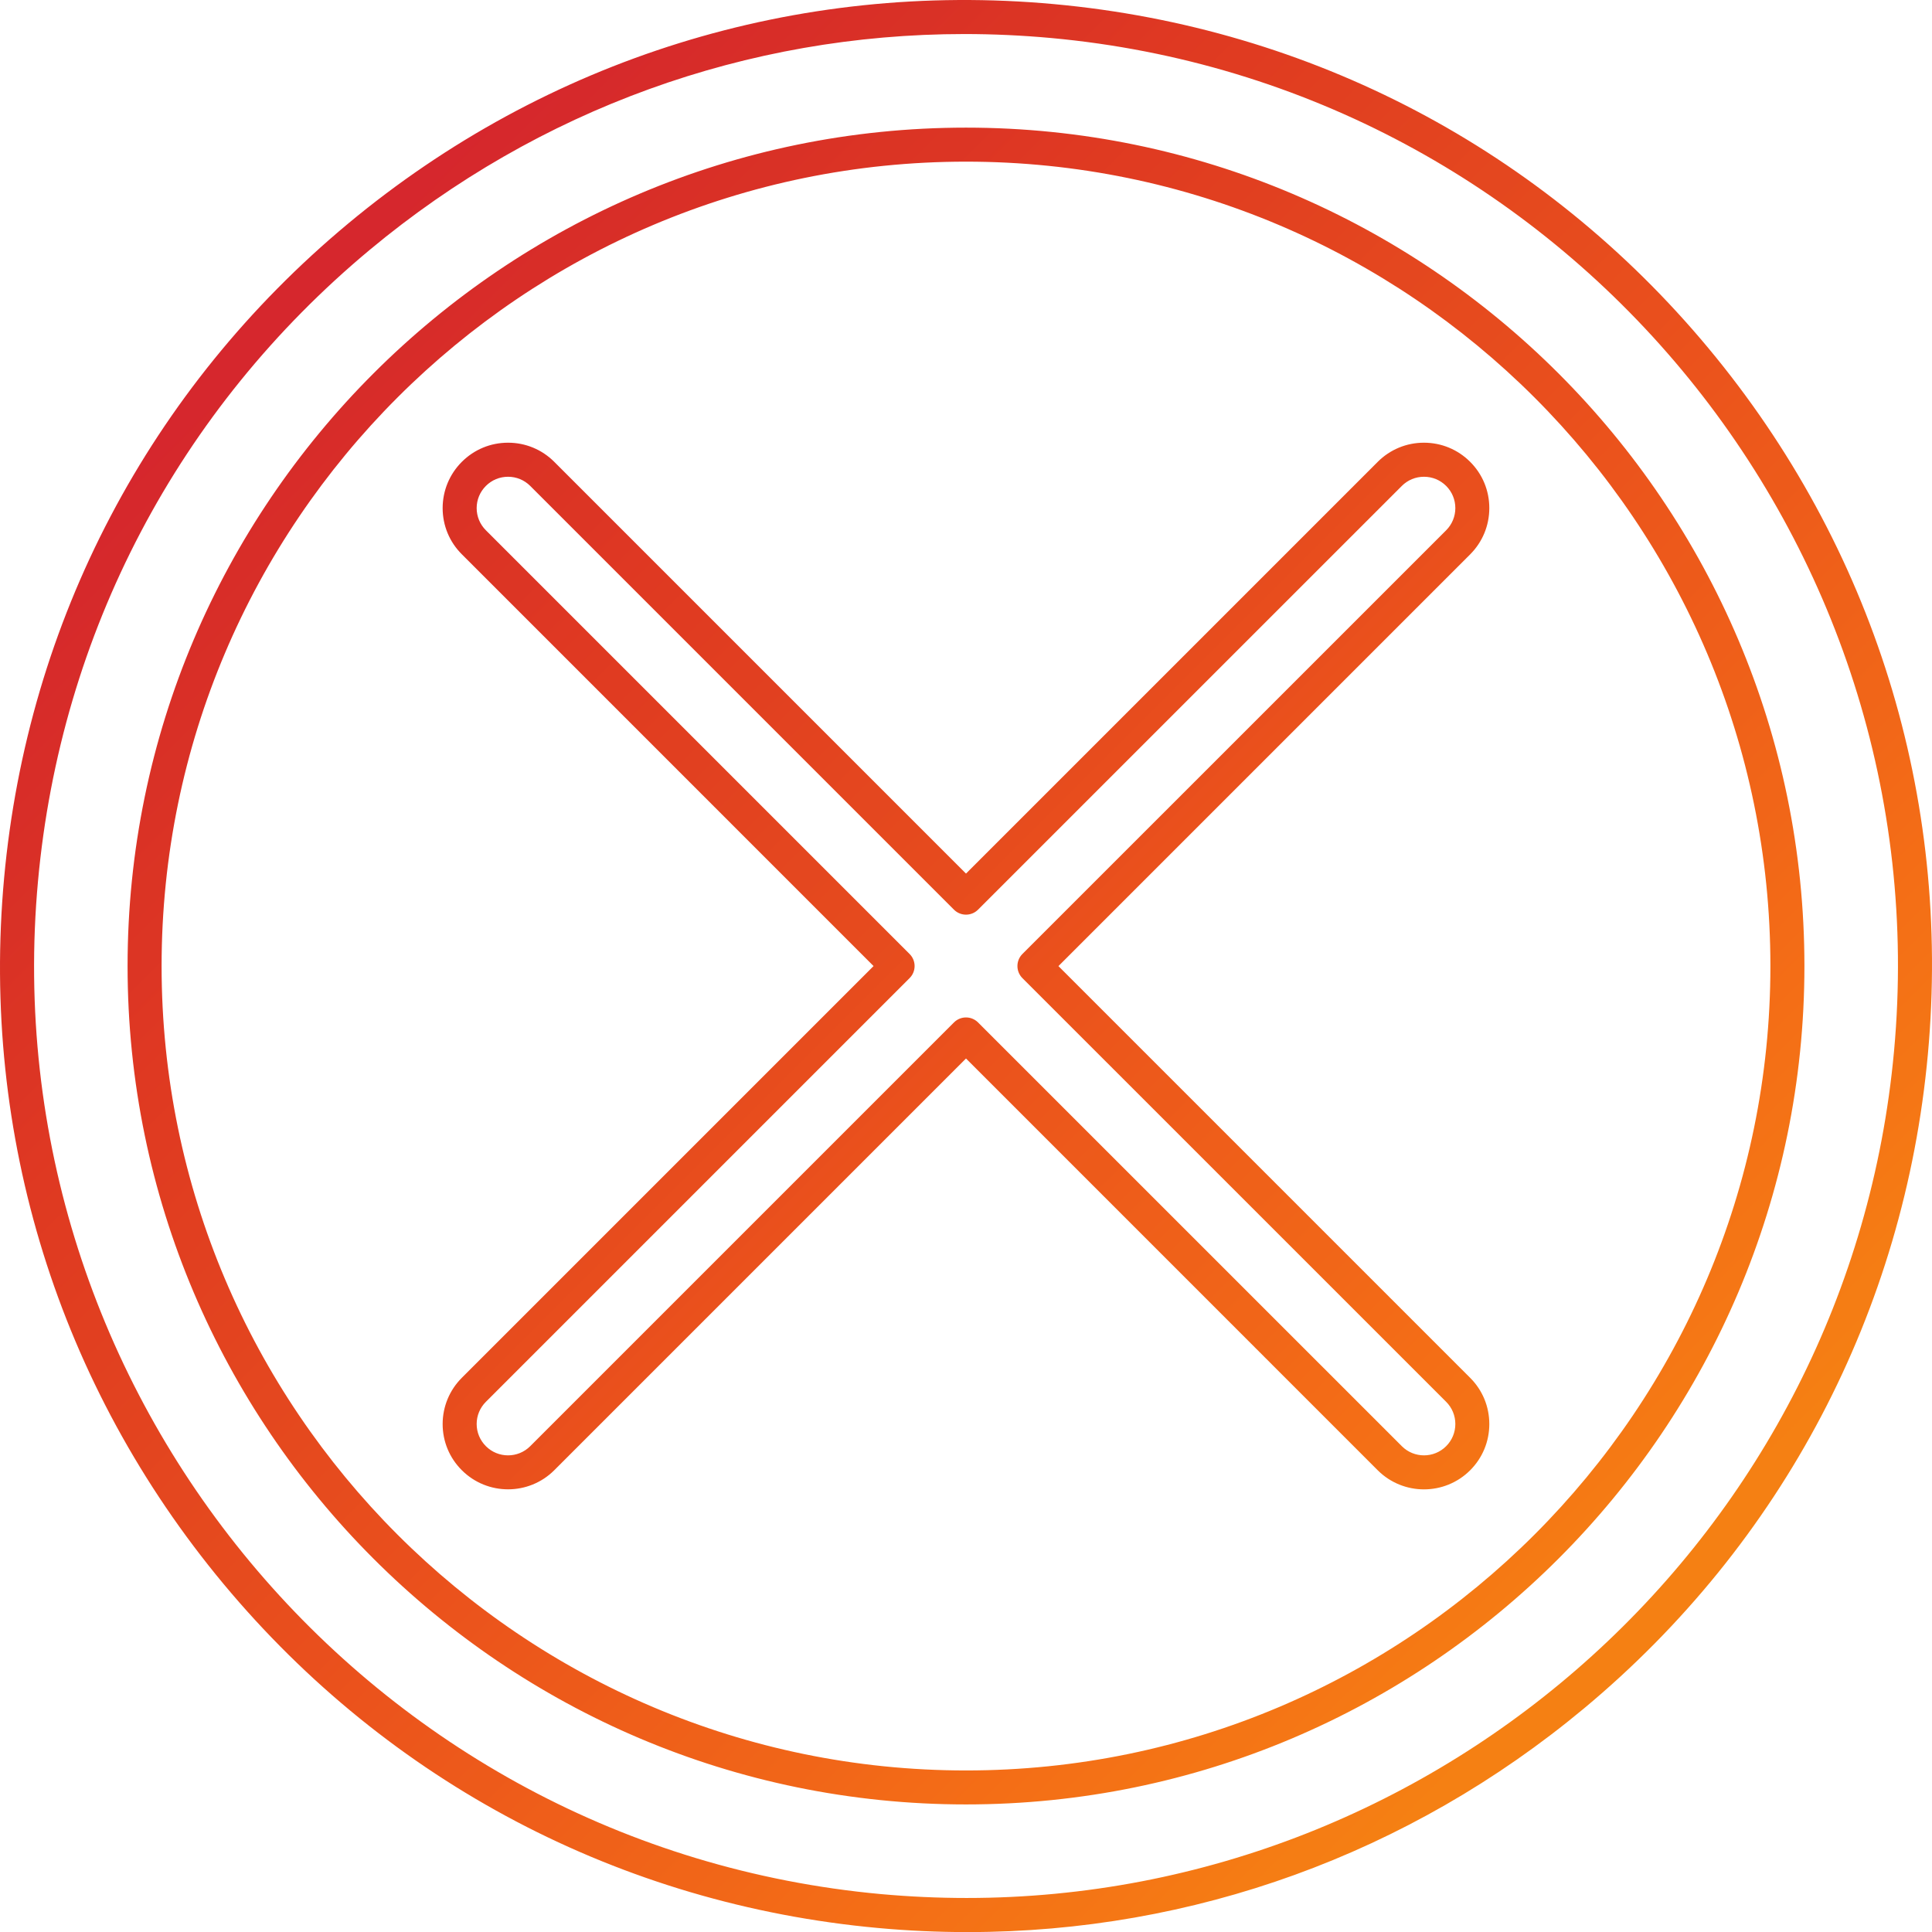 <?xml version="1.0" encoding="UTF-8"?>
<svg xmlns="http://www.w3.org/2000/svg" xmlns:xlink="http://www.w3.org/1999/xlink" width="3419.01" height="3419.16" viewBox="0 0 3419.01 3419.16">
<defs>
<clipPath id="clip-0">
<path clip-rule="evenodd" d="M 1709.5 3133.129 C 924.609 3133.129 285.973 2494.57 285.973 1709.602 C 285.973 924.629 924.609 286.07 1709.5 286.07 C 2494.391 286.07 3133.031 924.629 3133.031 1709.602 C 3133.031 2494.57 2494.391 3133.129 1709.5 3133.129 Z M 1709.5 225.871 C 891.359 225.871 225.77 891.461 225.77 1709.602 C 225.77 2527.738 891.359 3193.25 1709.5 3193.25 C 2527.641 3193.25 3193.23 2527.66 3193.23 1709.602 C 3193.23 891.461 2527.641 225.871 1709.5 225.871 Z M 3351.852 1859.871 C 3273.68 2714.648 2552.941 3358.891 1710.762 3358.809 C 1660.648 3358.809 1610.059 3356.52 1559.238 3351.949 C 653.641 3269.059 -15.66 2464.859 67.242 1559.34 C 107.34 1120.68 315.91 723.859 654.5 442.012 C 953.531 193.09 1322.379 60.238 1706.66 60.238 C 1757.48 60.238 1808.621 62.602 1859.84 67.25 C 2765.371 150.148 3434.738 954.262 3351.852 1859.871 Z M 3023.27 616.07 C 2731.172 265.109 2319.93 48.898 1865.281 7.289 C 1410.551 -34.391 966.93 103.66 615.973 395.75 C 265.012 687.84 48.871 1099.078 7.27 1553.82 C -34.328 2008.469 103.562 2452.172 395.66 2803.129 C 687.762 3154.012 1098.988 3370.301 1553.73 3411.91 C 1606.84 3416.801 1659.711 3419.16 1712.5 3419.16 C 2110.809 3419.16 2493.129 3281.352 2803.039 3023.449 C 3154 2731.352 3370.141 2320.121 3411.738 1865.379 C 3453.34 1410.648 3315.371 966.949 3023.27 616.07 Z M 2559.238 938.422 L 1809.262 1688.32 C 1797.602 1700.059 1797.602 1719.129 1809.262 1730.871 L 2559.238 2480.77 C 2569.719 2491.25 2575.469 2505.199 2575.469 2520.012 C 2575.469 2534.82 2569.719 2548.77 2559.238 2559.25 C 2537.648 2580.922 2502.352 2580.922 2480.762 2559.25 L 1730.781 1809.352 C 1719.039 1797.609 1699.969 1797.609 1688.23 1809.352 L 938.332 2559.25 C 916.742 2580.922 881.441 2580.922 859.852 2559.25 C 849.371 2548.77 843.539 2534.82 843.539 2520.012 C 843.539 2505.199 849.371 2491.25 859.852 2480.77 L 1609.75 1730.871 C 1621.488 1719.129 1621.488 1700.059 1609.75 1688.32 L 859.852 938.422 C 849.371 927.941 843.539 913.988 843.539 899.18 C 843.539 884.371 849.371 870.422 859.852 859.941 C 870.332 849.461 884.281 843.711 899.09 843.711 C 913.902 843.711 927.852 849.461 938.332 859.941 L 1688.23 1609.84 C 1699.969 1621.578 1719.039 1621.578 1730.781 1609.84 L 2480.762 859.941 C 2491.238 849.461 2505.191 843.711 2520 843.711 C 2534.809 843.711 2548.762 849.461 2559.238 859.941 C 2569.719 870.422 2575.469 884.371 2575.469 899.18 C 2575.469 913.922 2569.719 927.871 2559.238 938.422 Z M 2635.59 899.109 C 2635.59 868.219 2623.609 839.148 2601.711 817.32 C 2579.879 795.488 2550.809 783.441 2519.922 783.441 C 2489.031 783.441 2459.961 795.5 2438.129 817.32 L 1709.5 1545.949 L 980.871 817.32 C 959.039 795.488 929.973 783.441 899.082 783.441 C 868.109 783.441 839.121 795.5 817.289 817.32 C 795.461 839.148 783.41 868.219 783.332 899.109 C 783.332 930 795.391 959.07 817.289 980.898 L 1545.922 1709.609 L 817.289 2438.238 C 795.461 2460.07 783.41 2489.141 783.332 2520.031 C 783.332 2550.922 795.391 2579.988 817.289 2601.82 C 839.832 2624.359 869.449 2635.621 899.082 2635.621 C 928.711 2635.621 958.332 2624.352 980.871 2601.82 L 1709.5 1873.191 L 2438.129 2601.898 C 2483.281 2646.969 2556.641 2646.969 2601.711 2601.898 C 2623.539 2580.07 2635.59 2551 2635.59 2520.109 C 2635.59 2489.219 2623.609 2460.148 2601.711 2438.32 L 1873.078 1709.691 L 2601.789 980.98 C 2623.609 959.07 2635.59 929.988 2635.59 899.109 "/>
</clipPath>
<linearGradient id="linear-pattern-0" gradientUnits="userSpaceOnUse" x1="-0.207" y1="0" x2="1.207" y2="0" gradientTransform="matrix(2417.68, 2417.67, -2417.67, 2417.68, 500.653, 500.78)">
<stop offset="0" stop-color="rgb(83.769%, 15.103%, 17.621%)" stop-opacity="1"/>
<stop offset="0.125" stop-color="rgb(83.769%, 15.103%, 17.621%)" stop-opacity="1"/>
<stop offset="0.141" stop-color="rgb(83.769%, 15.103%, 17.621%)" stop-opacity="1"/>
<stop offset="0.148" stop-color="rgb(83.772%, 15.166%, 17.587%)" stop-opacity="1"/>
<stop offset="0.152" stop-color="rgb(83.788%, 15.468%, 17.418%)" stop-opacity="1"/>
<stop offset="0.156" stop-color="rgb(83.8%, 15.707%, 17.284%)" stop-opacity="1"/>
<stop offset="0.16" stop-color="rgb(83.807%, 15.86%, 17.155%)" stop-opacity="1"/>
<stop offset="0.164" stop-color="rgb(83.815%, 16.013%, 17.026%)" stop-opacity="1"/>
<stop offset="0.168" stop-color="rgb(83.902%, 16.191%, 16.899%)" stop-opacity="1"/>
<stop offset="0.172" stop-color="rgb(83.987%, 16.368%, 16.772%)" stop-opacity="1"/>
<stop offset="0.176" stop-color="rgb(84.201%, 16.62%, 16.644%)" stop-opacity="1"/>
<stop offset="0.18" stop-color="rgb(84.413%, 16.872%, 16.513%)" stop-opacity="1"/>
<stop offset="0.184" stop-color="rgb(84.431%, 17.012%, 16.383%)" stop-opacity="1"/>
<stop offset="0.188" stop-color="rgb(84.448%, 17.151%, 16.254%)" stop-opacity="1"/>
<stop offset="0.191" stop-color="rgb(84.506%, 17.276%, 16.116%)" stop-opacity="1"/>
<stop offset="0.195" stop-color="rgb(84.563%, 17.403%, 15.979%)" stop-opacity="1"/>
<stop offset="0.199" stop-color="rgb(84.663%, 17.534%, 15.839%)" stop-opacity="1"/>
<stop offset="0.203" stop-color="rgb(84.764%, 17.664%, 15.697%)" stop-opacity="1"/>
<stop offset="0.207" stop-color="rgb(84.776%, 17.892%, 15.613%)" stop-opacity="1"/>
<stop offset="0.211" stop-color="rgb(84.787%, 18.12%, 15.526%)" stop-opacity="1"/>
<stop offset="0.215" stop-color="rgb(84.86%, 18.282%, 15.402%)" stop-opacity="1"/>
<stop offset="0.219" stop-color="rgb(84.933%, 18.442%, 15.276%)" stop-opacity="1"/>
<stop offset="0.223" stop-color="rgb(85.022%, 18.585%, 15.14%)" stop-opacity="1"/>
<stop offset="0.227" stop-color="rgb(85.11%, 18.729%, 15.004%)" stop-opacity="1"/>
<stop offset="0.23" stop-color="rgb(85.123%, 18.958%, 14.915%)" stop-opacity="1"/>
<stop offset="0.234" stop-color="rgb(85.135%, 19.186%, 14.827%)" stop-opacity="1"/>
<stop offset="0.242" stop-color="rgb(85.298%, 19.345%, 14.754%)" stop-opacity="1"/>
<stop offset="0.25" stop-color="rgb(85.637%, 19.669%, 14.598%)" stop-opacity="1"/>
<stop offset="0.254" stop-color="rgb(85.93%, 20.053%, 14.41%)" stop-opacity="1"/>
<stop offset="0.258" stop-color="rgb(86.043%, 20.274%, 14.305%)" stop-opacity="1"/>
<stop offset="0.266" stop-color="rgb(86.061%, 20.395%, 14.281%)" stop-opacity="1"/>
<stop offset="0.273" stop-color="rgb(86.133%, 20.627%, 14.206%)" stop-opacity="1"/>
<stop offset="0.281" stop-color="rgb(86.295%, 20.851%, 14.064%)" stop-opacity="1"/>
<stop offset="0.289" stop-color="rgb(86.617%, 21.094%, 13.963%)" stop-opacity="1"/>
<stop offset="0.293" stop-color="rgb(86.983%, 21.405%, 13.884%)" stop-opacity="1"/>
<stop offset="0.297" stop-color="rgb(87.138%, 21.59%, 13.815%)" stop-opacity="1"/>
<stop offset="0.301" stop-color="rgb(87.239%, 21.8%, 13.701%)" stop-opacity="1"/>
<stop offset="0.305" stop-color="rgb(87.338%, 22.011%, 13.585%)" stop-opacity="1"/>
<stop offset="0.309" stop-color="rgb(87.347%, 22.144%, 13.44%)" stop-opacity="1"/>
<stop offset="0.312" stop-color="rgb(87.355%, 22.275%, 13.293%)" stop-opacity="1"/>
<stop offset="0.316" stop-color="rgb(87.439%, 22.473%, 13.171%)" stop-opacity="1"/>
<stop offset="0.32" stop-color="rgb(87.523%, 22.668%, 13.048%)" stop-opacity="1"/>
<stop offset="0.324" stop-color="rgb(87.611%, 22.862%, 12.959%)" stop-opacity="1"/>
<stop offset="0.328" stop-color="rgb(87.698%, 23.056%, 12.871%)" stop-opacity="1"/>
<stop offset="0.336" stop-color="rgb(87.704%, 23.164%, 12.854%)" stop-opacity="1"/>
<stop offset="0.34" stop-color="rgb(87.81%, 23.471%, 12.794%)" stop-opacity="1"/>
<stop offset="0.344" stop-color="rgb(87.907%, 23.666%, 12.75%)" stop-opacity="1"/>
<stop offset="0.348" stop-color="rgb(87.984%, 23.883%, 12.708%)" stop-opacity="1"/>
<stop offset="0.352" stop-color="rgb(88.058%, 24.1%, 12.663%)" stop-opacity="1"/>
<stop offset="0.355" stop-color="rgb(88.072%, 24.319%, 12.63%)" stop-opacity="1"/>
<stop offset="0.359" stop-color="rgb(88.086%, 24.541%, 12.596%)" stop-opacity="1"/>
<stop offset="0.367" stop-color="rgb(88.094%, 24.654%, 12.578%)" stop-opacity="1"/>
<stop offset="0.371" stop-color="rgb(88.165%, 24.933%, 12.526%)" stop-opacity="1"/>
<stop offset="0.375" stop-color="rgb(88.231%, 25.098%, 12.492%)" stop-opacity="1"/>
<stop offset="0.379" stop-color="rgb(88.348%, 25.317%, 12.445%)" stop-opacity="1"/>
<stop offset="0.383" stop-color="rgb(88.466%, 25.536%, 12.396%)" stop-opacity="1"/>
<stop offset="0.387" stop-color="rgb(88.586%, 25.789%, 12.379%)" stop-opacity="1"/>
<stop offset="0.391" stop-color="rgb(88.704%, 26.044%, 12.363%)" stop-opacity="1"/>
<stop offset="0.398" stop-color="rgb(88.818%, 26.202%, 12.334%)" stop-opacity="1"/>
<stop offset="0.406" stop-color="rgb(89.024%, 26.491%, 12.273%)" stop-opacity="1"/>
<stop offset="0.41" stop-color="rgb(89.128%, 26.843%, 12.204%)" stop-opacity="1"/>
<stop offset="0.414" stop-color="rgb(89.143%, 27.065%, 12.169%)" stop-opacity="1"/>
<stop offset="0.418" stop-color="rgb(89.24%, 27.284%, 12.122%)" stop-opacity="1"/>
<stop offset="0.422" stop-color="rgb(89.336%, 27.502%, 12.073%)" stop-opacity="1"/>
<stop offset="0.426" stop-color="rgb(89.417%, 27.686%, 12.033%)" stop-opacity="1"/>
<stop offset="0.43" stop-color="rgb(89.499%, 27.867%, 11.992%)" stop-opacity="1"/>
<stop offset="0.438" stop-color="rgb(89.505%, 27.979%, 11.975%)" stop-opacity="1"/>
<stop offset="0.441" stop-color="rgb(89.622%, 28.297%, 11.909%)" stop-opacity="1"/>
<stop offset="0.445" stop-color="rgb(89.732%, 28.506%, 11.859%)" stop-opacity="1"/>
<stop offset="0.449" stop-color="rgb(89.85%, 28.676%, 11.815%)" stop-opacity="1"/>
<stop offset="0.453" stop-color="rgb(89.967%, 28.844%, 11.771%)" stop-opacity="1"/>
<stop offset="0.461" stop-color="rgb(90.077%, 28.955%, 11.736%)" stop-opacity="1"/>
<stop offset="0.465" stop-color="rgb(90.202%, 29.291%, 11.664%)" stop-opacity="1"/>
<stop offset="0.469" stop-color="rgb(90.218%, 29.512%, 11.629%)" stop-opacity="1"/>
<stop offset="0.477" stop-color="rgb(90.353%, 29.668%, 11.583%)" stop-opacity="1"/>
<stop offset="0.48" stop-color="rgb(90.695%, 29.948%, 11.482%)" stop-opacity="1"/>
<stop offset="0.484" stop-color="rgb(90.901%, 30.075%, 11.427%)" stop-opacity="1"/>
<stop offset="0.488" stop-color="rgb(91.025%, 30.298%, 11.374%)" stop-opacity="1"/>
<stop offset="0.492" stop-color="rgb(91.147%, 30.521%, 11.319%)" stop-opacity="1"/>
<stop offset="0.5" stop-color="rgb(91.187%, 30.664%, 11.292%)" stop-opacity="1"/>
<stop offset="0.508" stop-color="rgb(91.298%, 30.93%, 11.244%)" stop-opacity="1"/>
<stop offset="0.516" stop-color="rgb(91.591%, 31.204%, 11.203%)" stop-opacity="1"/>
<stop offset="0.52" stop-color="rgb(91.862%, 31.567%, 11.148%)" stop-opacity="1"/>
<stop offset="0.523" stop-color="rgb(91.908%, 31.781%, 11.113%)" stop-opacity="1"/>
<stop offset="0.527" stop-color="rgb(91.969%, 32.007%, 11.069%)" stop-opacity="1"/>
<stop offset="0.531" stop-color="rgb(92.03%, 32.233%, 11.026%)" stop-opacity="1"/>
<stop offset="0.535" stop-color="rgb(92.155%, 32.457%, 10.97%)" stop-opacity="1"/>
<stop offset="0.539" stop-color="rgb(92.279%, 32.683%, 10.915%)" stop-opacity="1"/>
<stop offset="0.543" stop-color="rgb(92.299%, 32.909%, 10.876%)" stop-opacity="1"/>
<stop offset="0.547" stop-color="rgb(92.319%, 33.134%, 10.84%)" stop-opacity="1"/>
<stop offset="0.551" stop-color="rgb(92.393%, 33.36%, 10.793%)" stop-opacity="1"/>
<stop offset="0.555" stop-color="rgb(92.468%, 33.586%, 10.745%)" stop-opacity="1"/>
<stop offset="0.559" stop-color="rgb(92.584%, 33.813%, 10.69%)" stop-opacity="1"/>
<stop offset="0.562" stop-color="rgb(92.699%, 34.039%, 10.635%)" stop-opacity="1"/>
<stop offset="0.566" stop-color="rgb(92.715%, 34.267%, 10.599%)" stop-opacity="1"/>
<stop offset="0.57" stop-color="rgb(92.732%, 34.492%, 10.562%)" stop-opacity="1"/>
<stop offset="0.574" stop-color="rgb(92.822%, 34.72%, 10.512%)" stop-opacity="1"/>
<stop offset="0.578" stop-color="rgb(92.912%, 34.946%, 10.461%)" stop-opacity="1"/>
<stop offset="0.582" stop-color="rgb(93.011%, 35.149%, 10.414%)" stop-opacity="1"/>
<stop offset="0.586" stop-color="rgb(93.111%, 35.352%, 10.365%)" stop-opacity="1"/>
<stop offset="0.594" stop-color="rgb(93.12%, 35.464%, 10.347%)" stop-opacity="1"/>
<stop offset="0.598" stop-color="rgb(93.237%, 35.872%, 10.263%)" stop-opacity="1"/>
<stop offset="0.602" stop-color="rgb(93.346%, 36.165%, 10.199%)" stop-opacity="1"/>
<stop offset="0.605" stop-color="rgb(93.437%, 36.429%, 10.144%)" stop-opacity="1"/>
<stop offset="0.609" stop-color="rgb(93.529%, 36.69%, 10.088%)" stop-opacity="1"/>
<stop offset="0.617" stop-color="rgb(93.538%, 36.804%, 10.068%)" stop-opacity="1"/>
<stop offset="0.621" stop-color="rgb(93.571%, 37.238%, 9.998%)" stop-opacity="1"/>
<stop offset="0.625" stop-color="rgb(93.597%, 37.56%, 9.944%)" stop-opacity="1"/>
<stop offset="0.629" stop-color="rgb(93.668%, 37.793%, 9.895%)" stop-opacity="1"/>
<stop offset="0.633" stop-color="rgb(93.739%, 38.025%, 9.848%)" stop-opacity="1"/>
<stop offset="0.641" stop-color="rgb(93.855%, 38.148%, 9.807%)" stop-opacity="1"/>
<stop offset="0.645" stop-color="rgb(93.987%, 38.498%, 9.729%)" stop-opacity="1"/>
<stop offset="0.648" stop-color="rgb(94.005%, 38.724%, 9.692%)" stop-opacity="1"/>
<stop offset="0.652" stop-color="rgb(94.092%, 38.954%, 9.642%)" stop-opacity="1"/>
<stop offset="0.656" stop-color="rgb(94.176%, 39.185%, 9.59%)" stop-opacity="1"/>
<stop offset="0.66" stop-color="rgb(94.286%, 39.397%, 9.538%)" stop-opacity="1"/>
<stop offset="0.664" stop-color="rgb(94.394%, 39.609%, 9.485%)" stop-opacity="1"/>
<stop offset="0.672" stop-color="rgb(94.403%, 39.723%, 9.467%)" stop-opacity="1"/>
<stop offset="0.676" stop-color="rgb(94.51%, 40.039%, 9.398%)" stop-opacity="1"/>
<stop offset="0.68" stop-color="rgb(94.606%, 40.239%, 9.349%)" stop-opacity="1"/>
<stop offset="0.684" stop-color="rgb(94.737%, 40.472%, 9.29%)" stop-opacity="1"/>
<stop offset="0.688" stop-color="rgb(94.867%, 40.706%, 9.229%)" stop-opacity="1"/>
<stop offset="0.691" stop-color="rgb(94.998%, 40.939%, 9.167%)" stop-opacity="1"/>
<stop offset="0.695" stop-color="rgb(95.128%, 41.174%, 9.106%)" stop-opacity="1"/>
<stop offset="0.699" stop-color="rgb(95.163%, 41.403%, 9.065%)" stop-opacity="1"/>
<stop offset="0.703" stop-color="rgb(95.198%, 41.634%, 9.024%)" stop-opacity="1"/>
<stop offset="0.707" stop-color="rgb(95.264%, 41.864%, 8.977%)" stop-opacity="1"/>
<stop offset="0.711" stop-color="rgb(95.331%, 42.096%, 8.928%)" stop-opacity="1"/>
<stop offset="0.715" stop-color="rgb(95.464%, 42.331%, 8.867%)" stop-opacity="1"/>
<stop offset="0.719" stop-color="rgb(95.595%, 42.566%, 8.806%)" stop-opacity="1"/>
<stop offset="0.723" stop-color="rgb(95.615%, 42.795%, 8.766%)" stop-opacity="1"/>
<stop offset="0.727" stop-color="rgb(95.634%, 43.024%, 8.728%)" stop-opacity="1"/>
<stop offset="0.73" stop-color="rgb(95.654%, 43.254%, 8.688%)" stop-opacity="1"/>
<stop offset="0.734" stop-color="rgb(95.674%, 43.483%, 8.65%)" stop-opacity="1"/>
<stop offset="0.738" stop-color="rgb(95.692%, 43.712%, 8.612%)" stop-opacity="1"/>
<stop offset="0.742" stop-color="rgb(95.712%, 43.941%, 8.574%)" stop-opacity="1"/>
<stop offset="0.746" stop-color="rgb(95.732%, 44.17%, 8.534%)" stop-opacity="1"/>
<stop offset="0.75" stop-color="rgb(95.75%, 44.398%, 8.496%)" stop-opacity="1"/>
<stop offset="0.754" stop-color="rgb(95.77%, 44.627%, 8.458%)" stop-opacity="1"/>
<stop offset="0.758" stop-color="rgb(95.789%, 44.856%, 8.42%)" stop-opacity="1"/>
<stop offset="0.762" stop-color="rgb(95.808%, 45.085%, 8.38%)" stop-opacity="1"/>
<stop offset="0.766" stop-color="rgb(95.828%, 45.316%, 8.342%)" stop-opacity="1"/>
<stop offset="0.77" stop-color="rgb(95.847%, 45.544%, 8.304%)" stop-opacity="1"/>
<stop offset="0.773" stop-color="rgb(95.866%, 45.773%, 8.264%)" stop-opacity="1"/>
<stop offset="0.781" stop-color="rgb(95.879%, 45.911%, 8.241%)" stop-opacity="1"/>
<stop offset="0.785" stop-color="rgb(95.906%, 46.246%, 8.185%)" stop-opacity="1"/>
<stop offset="0.789" stop-color="rgb(95.923%, 46.445%, 8.153%)" stop-opacity="1"/>
<stop offset="0.793" stop-color="rgb(95.952%, 46.788%, 8.095%)" stop-opacity="1"/>
<stop offset="0.797" stop-color="rgb(95.981%, 47.131%, 8.037%)" stop-opacity="1"/>
<stop offset="0.801" stop-color="rgb(96.001%, 47.369%, 7.997%)" stop-opacity="1"/>
<stop offset="0.805" stop-color="rgb(96.021%, 47.606%, 7.956%)" stop-opacity="1"/>
<stop offset="0.809" stop-color="rgb(96.045%, 47.891%, 7.909%)" stop-opacity="1"/>
<stop offset="0.812" stop-color="rgb(96.068%, 48.175%, 7.861%)" stop-opacity="1"/>
<stop offset="0.816" stop-color="rgb(96.097%, 48.508%, 7.805%)" stop-opacity="1"/>
<stop offset="0.82" stop-color="rgb(96.124%, 48.839%, 7.748%)" stop-opacity="1"/>
<stop offset="0.828" stop-color="rgb(96.133%, 48.955%, 7.73%)" stop-opacity="1"/>
<stop offset="0.832" stop-color="rgb(96.165%, 49.324%, 7.668%)" stop-opacity="1"/>
<stop offset="0.836" stop-color="rgb(96.187%, 49.579%, 7.625%)" stop-opacity="1"/>
<stop offset="0.84" stop-color="rgb(96.211%, 49.881%, 7.574%)" stop-opacity="1"/>
<stop offset="0.844" stop-color="rgb(96.237%, 50.183%, 7.523%)" stop-opacity="1"/>
<stop offset="0.875" stop-color="rgb(96.249%, 50.328%, 7.498%)" stop-opacity="1"/>
<stop offset="1" stop-color="rgb(96.262%, 50.471%, 7.474%)" stop-opacity="1"/>
</linearGradient>
</defs>
<g clip-path="url(#clip-0)">
<path fill-rule="nonzero" fill="url(#linear-pattern-0)" d="M 1709.496 -1709.504 L -1709.578 1709.586 L 1709.512 5128.664 L 5128.59 1709.574 Z M 1709.496 -1709.504 "/>
</g>
</svg>
